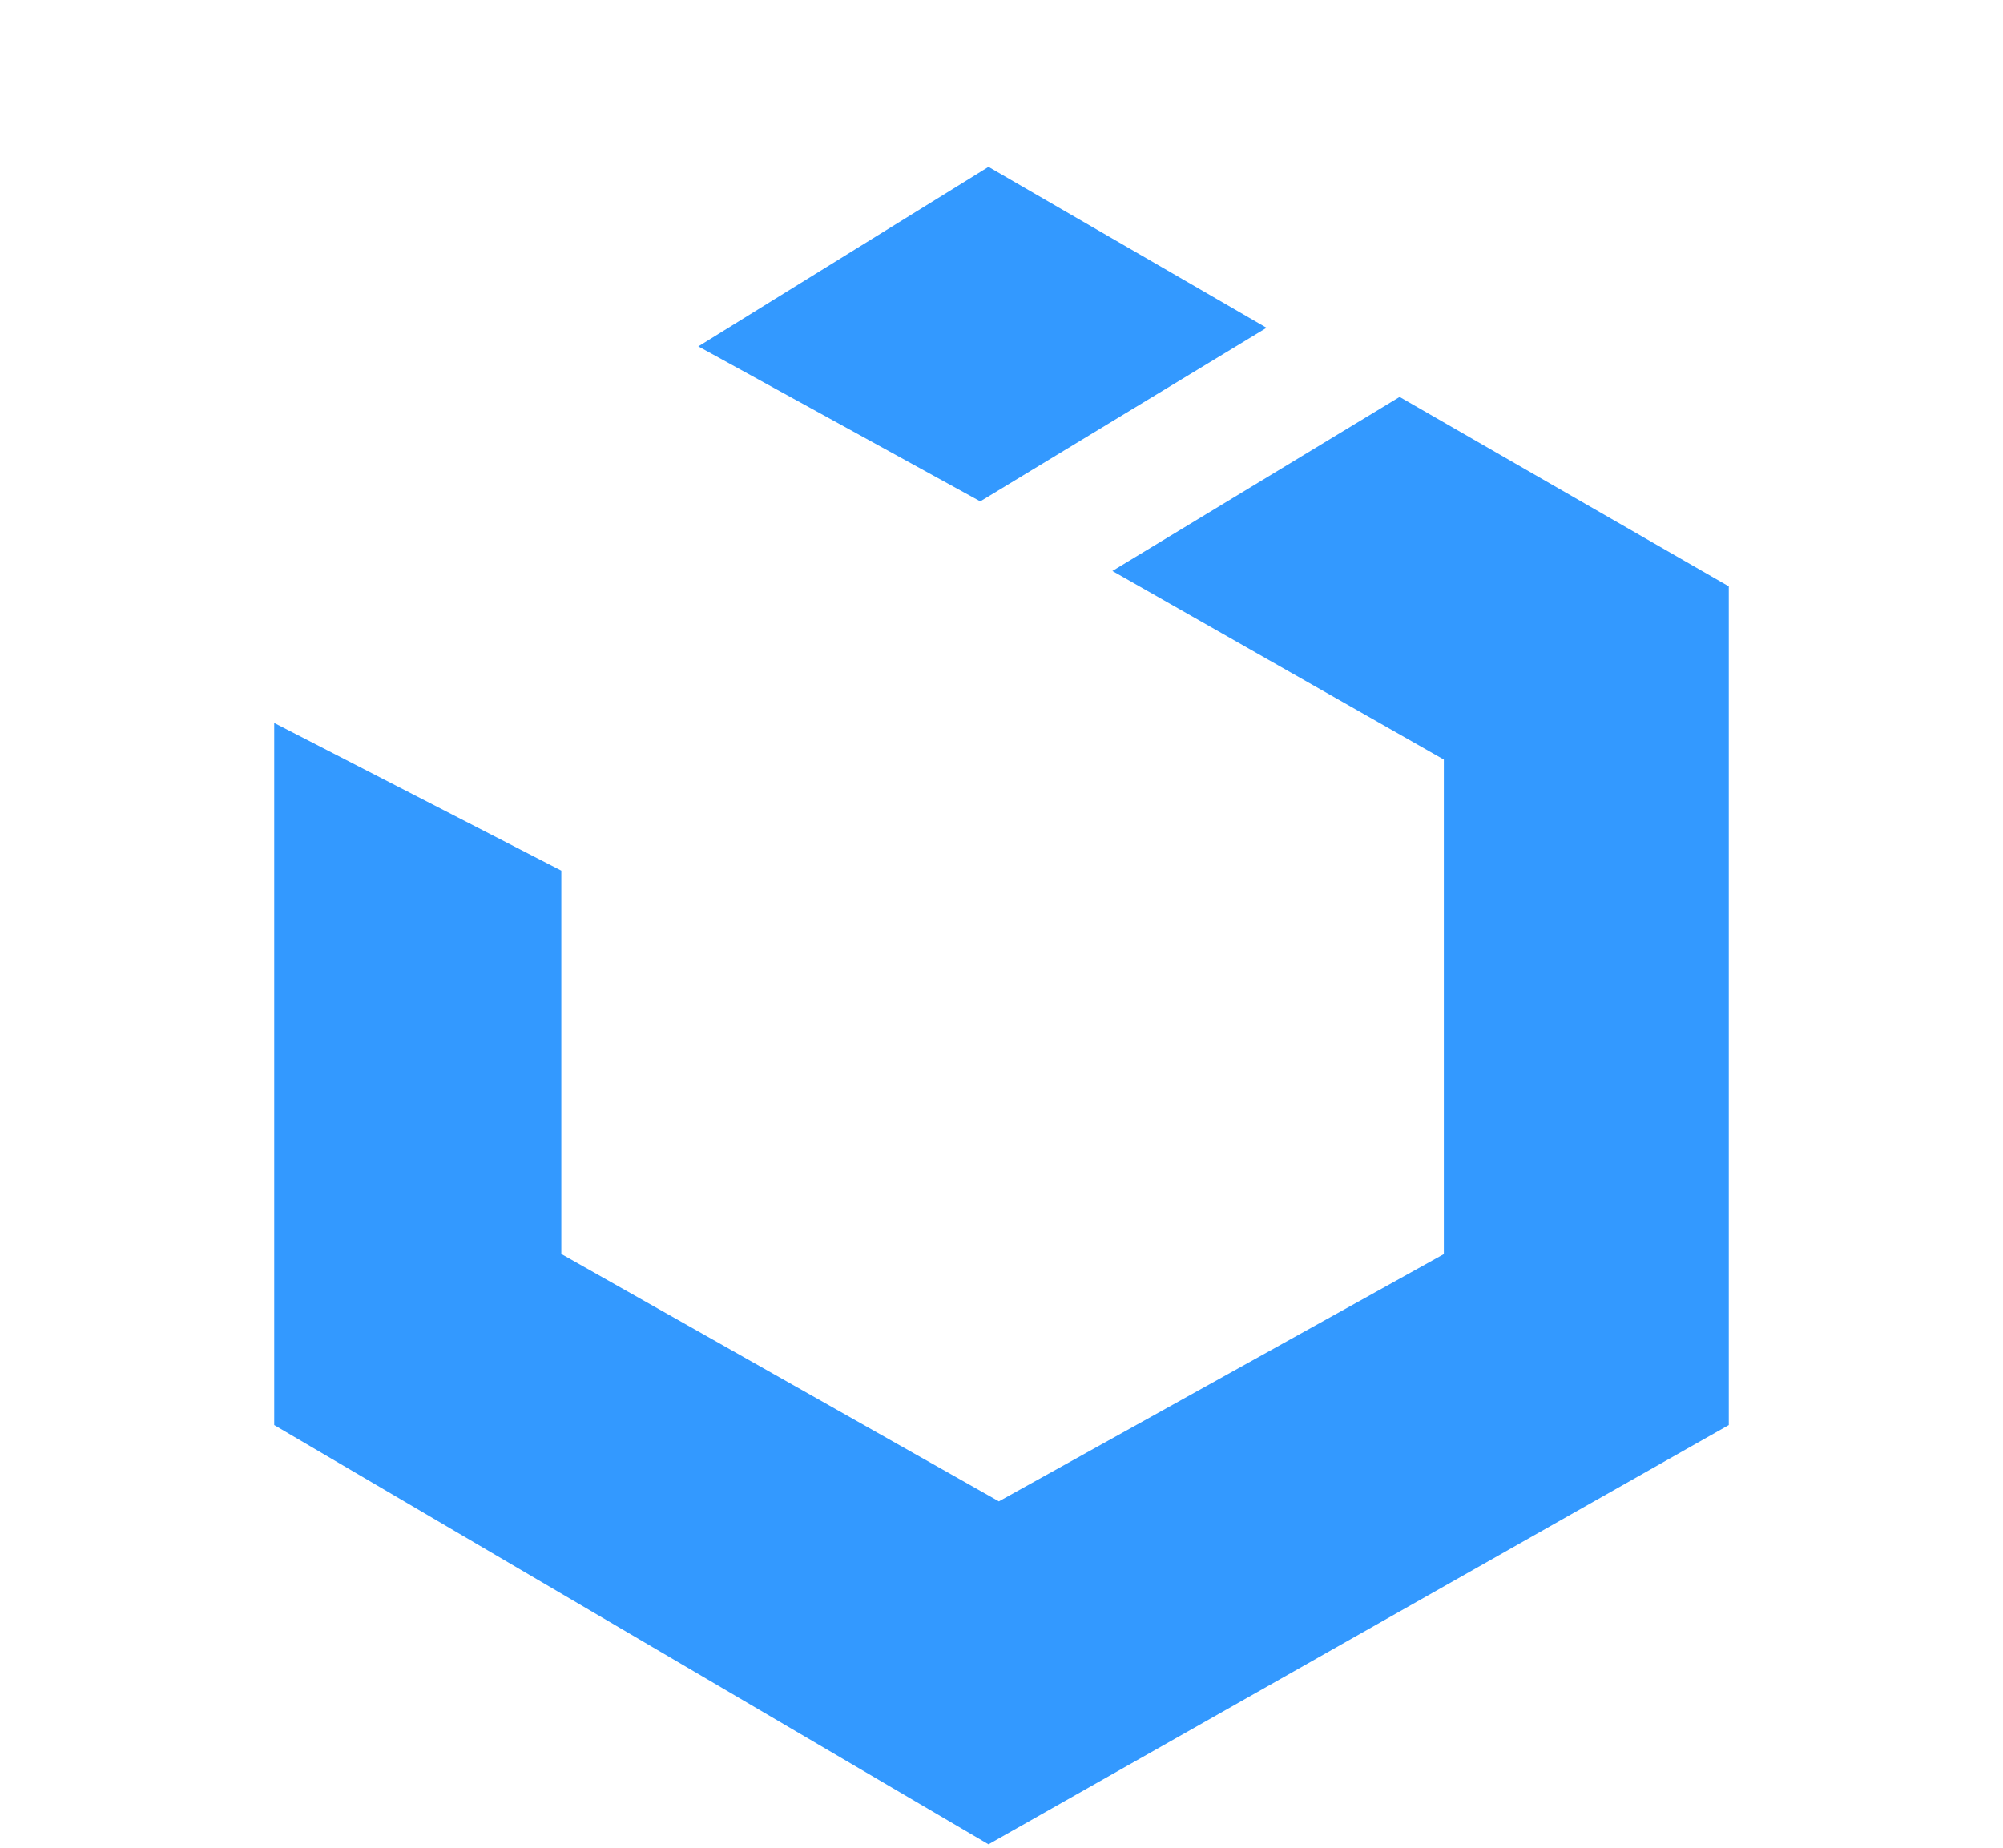 <?xml version="1.0" encoding="utf-8"?>
<svg width="168" height="155" viewBox="0 0 168 155" xmlns="http://www.w3.org/2000/svg">
	<path fill="#39f" d="M117.39,33.3L93.3,47.9l27.8,15.82v41.49l-37.32,20.74L47.08,105.2V73.04L23,60.65v58.9l59.91,35.17 L145,119.55V49.19L117.39,33.3z"/>
	<polygon fill="#39f" points="106.23,27.5 82.91,14 58.57,29.06 82.22,42.06 "/>
</svg>
